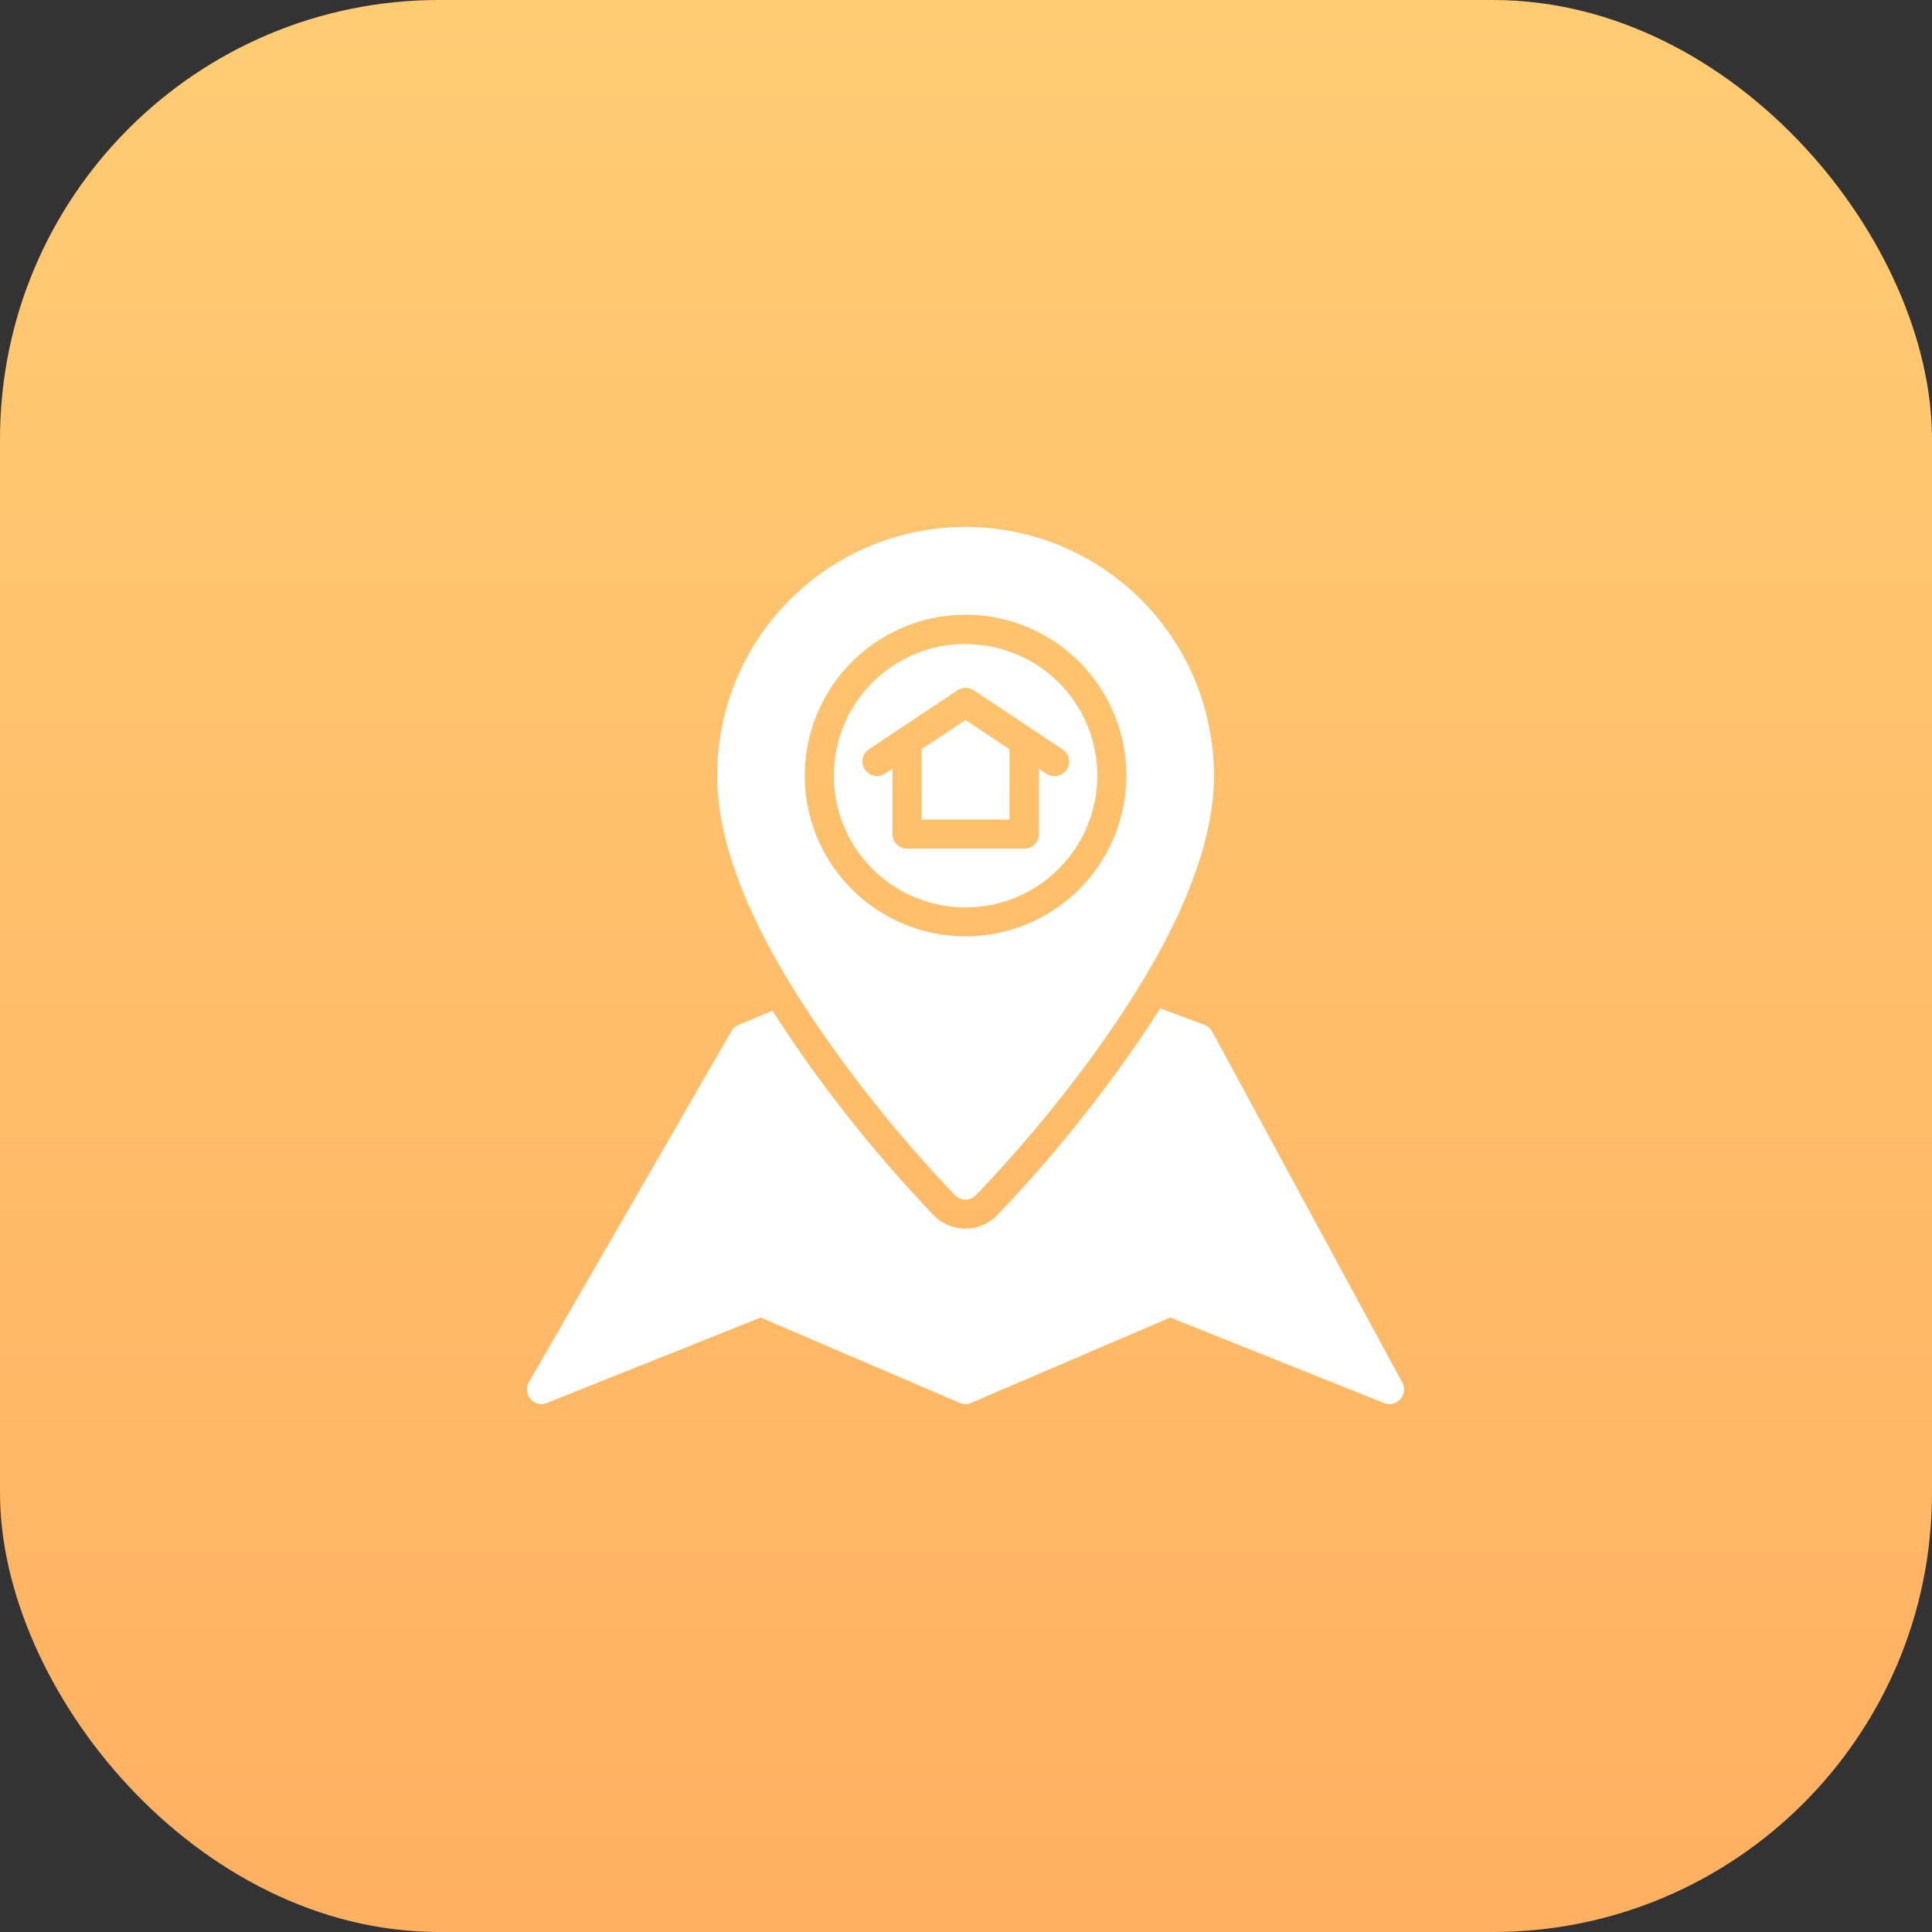 <svg xmlns="http://www.w3.org/2000/svg" xmlns:xlink="http://www.w3.org/1999/xlink" width="44" height="44" viewBox="0 0 44 44">
  <rect x="0" y="0" width="44" height="44" fill="#333333" stroke="none"/>
  <defs>
    <linearGradient id="linear-gradient" x1="0.5" x2="0.5" y2="1" gradientUnits="objectBoundingBox">
      <stop offset="0" stop-color="#ffcc74"/>
      <stop offset="1" stop-color="#ffb061"/>
    </linearGradient>
  </defs>
  <g id="Group_62646" data-name="Group 62646" transform="translate(-342 -719)">
    <rect id="Rectangle_2466" data-name="Rectangle 2466" width="44" height="44" rx="10" transform="translate(342 719)" fill="url(#linear-gradient)"/>
    <path id="home-location" d="M10.519.529A5.661,5.661,0,0,0,4.861,6.185c0,2.114,1.378,4.469,2.725,6.333a30.969,30.969,0,0,0,2.694,3.232.333.333,0,0,0,.474,0,30.831,30.831,0,0,0,2.7-3.232C14.8,10.653,16.177,8.3,16.177,6.185A5.662,5.662,0,0,0,10.519.529Zm0,2A3.662,3.662,0,1,1,6.857,6.192,3.667,3.667,0,0,1,10.519,2.53Zm0,.666a3,3,0,1,0,3,3A2.99,2.99,0,0,0,10.519,3.2Zm0,1a.333.333,0,0,1,.189.056l2,1.332a.333.333,0,1,1-.368.553l-.15-.1V7.524a.333.333,0,0,1-.332.332H9.187a.333.333,0,0,1-.332-.332V6.035l-.15.1a.333.333,0,1,1-.369-.553l2-1.332a.333.333,0,0,1,.179-.056Zm0,.732-1,.665v1.6h2v-1.6ZM7.047,12.908c-.31-.428-.622-.886-.924-1.36l-.776.326a.333.333,0,0,0-.16.14L.574,20.007a.333.333,0,0,0,.413.474l4.866-1.946,4.534,1.944a.333.333,0,0,0,.261,0l4.534-1.944,4.865,1.946a.333.333,0,0,0,.418-.467l-4.328-7.99a.333.333,0,0,0-.177-.155l-1.009-.378c-.313.5-.639.971-.962,1.417a31.467,31.467,0,0,1-2.762,3.309,1.01,1.01,0,0,1-1.422,0,31.631,31.631,0,0,1-2.759-3.309Z" transform="translate(353.471 730.471)" fill="#fff"/>
  </g>
</svg>
